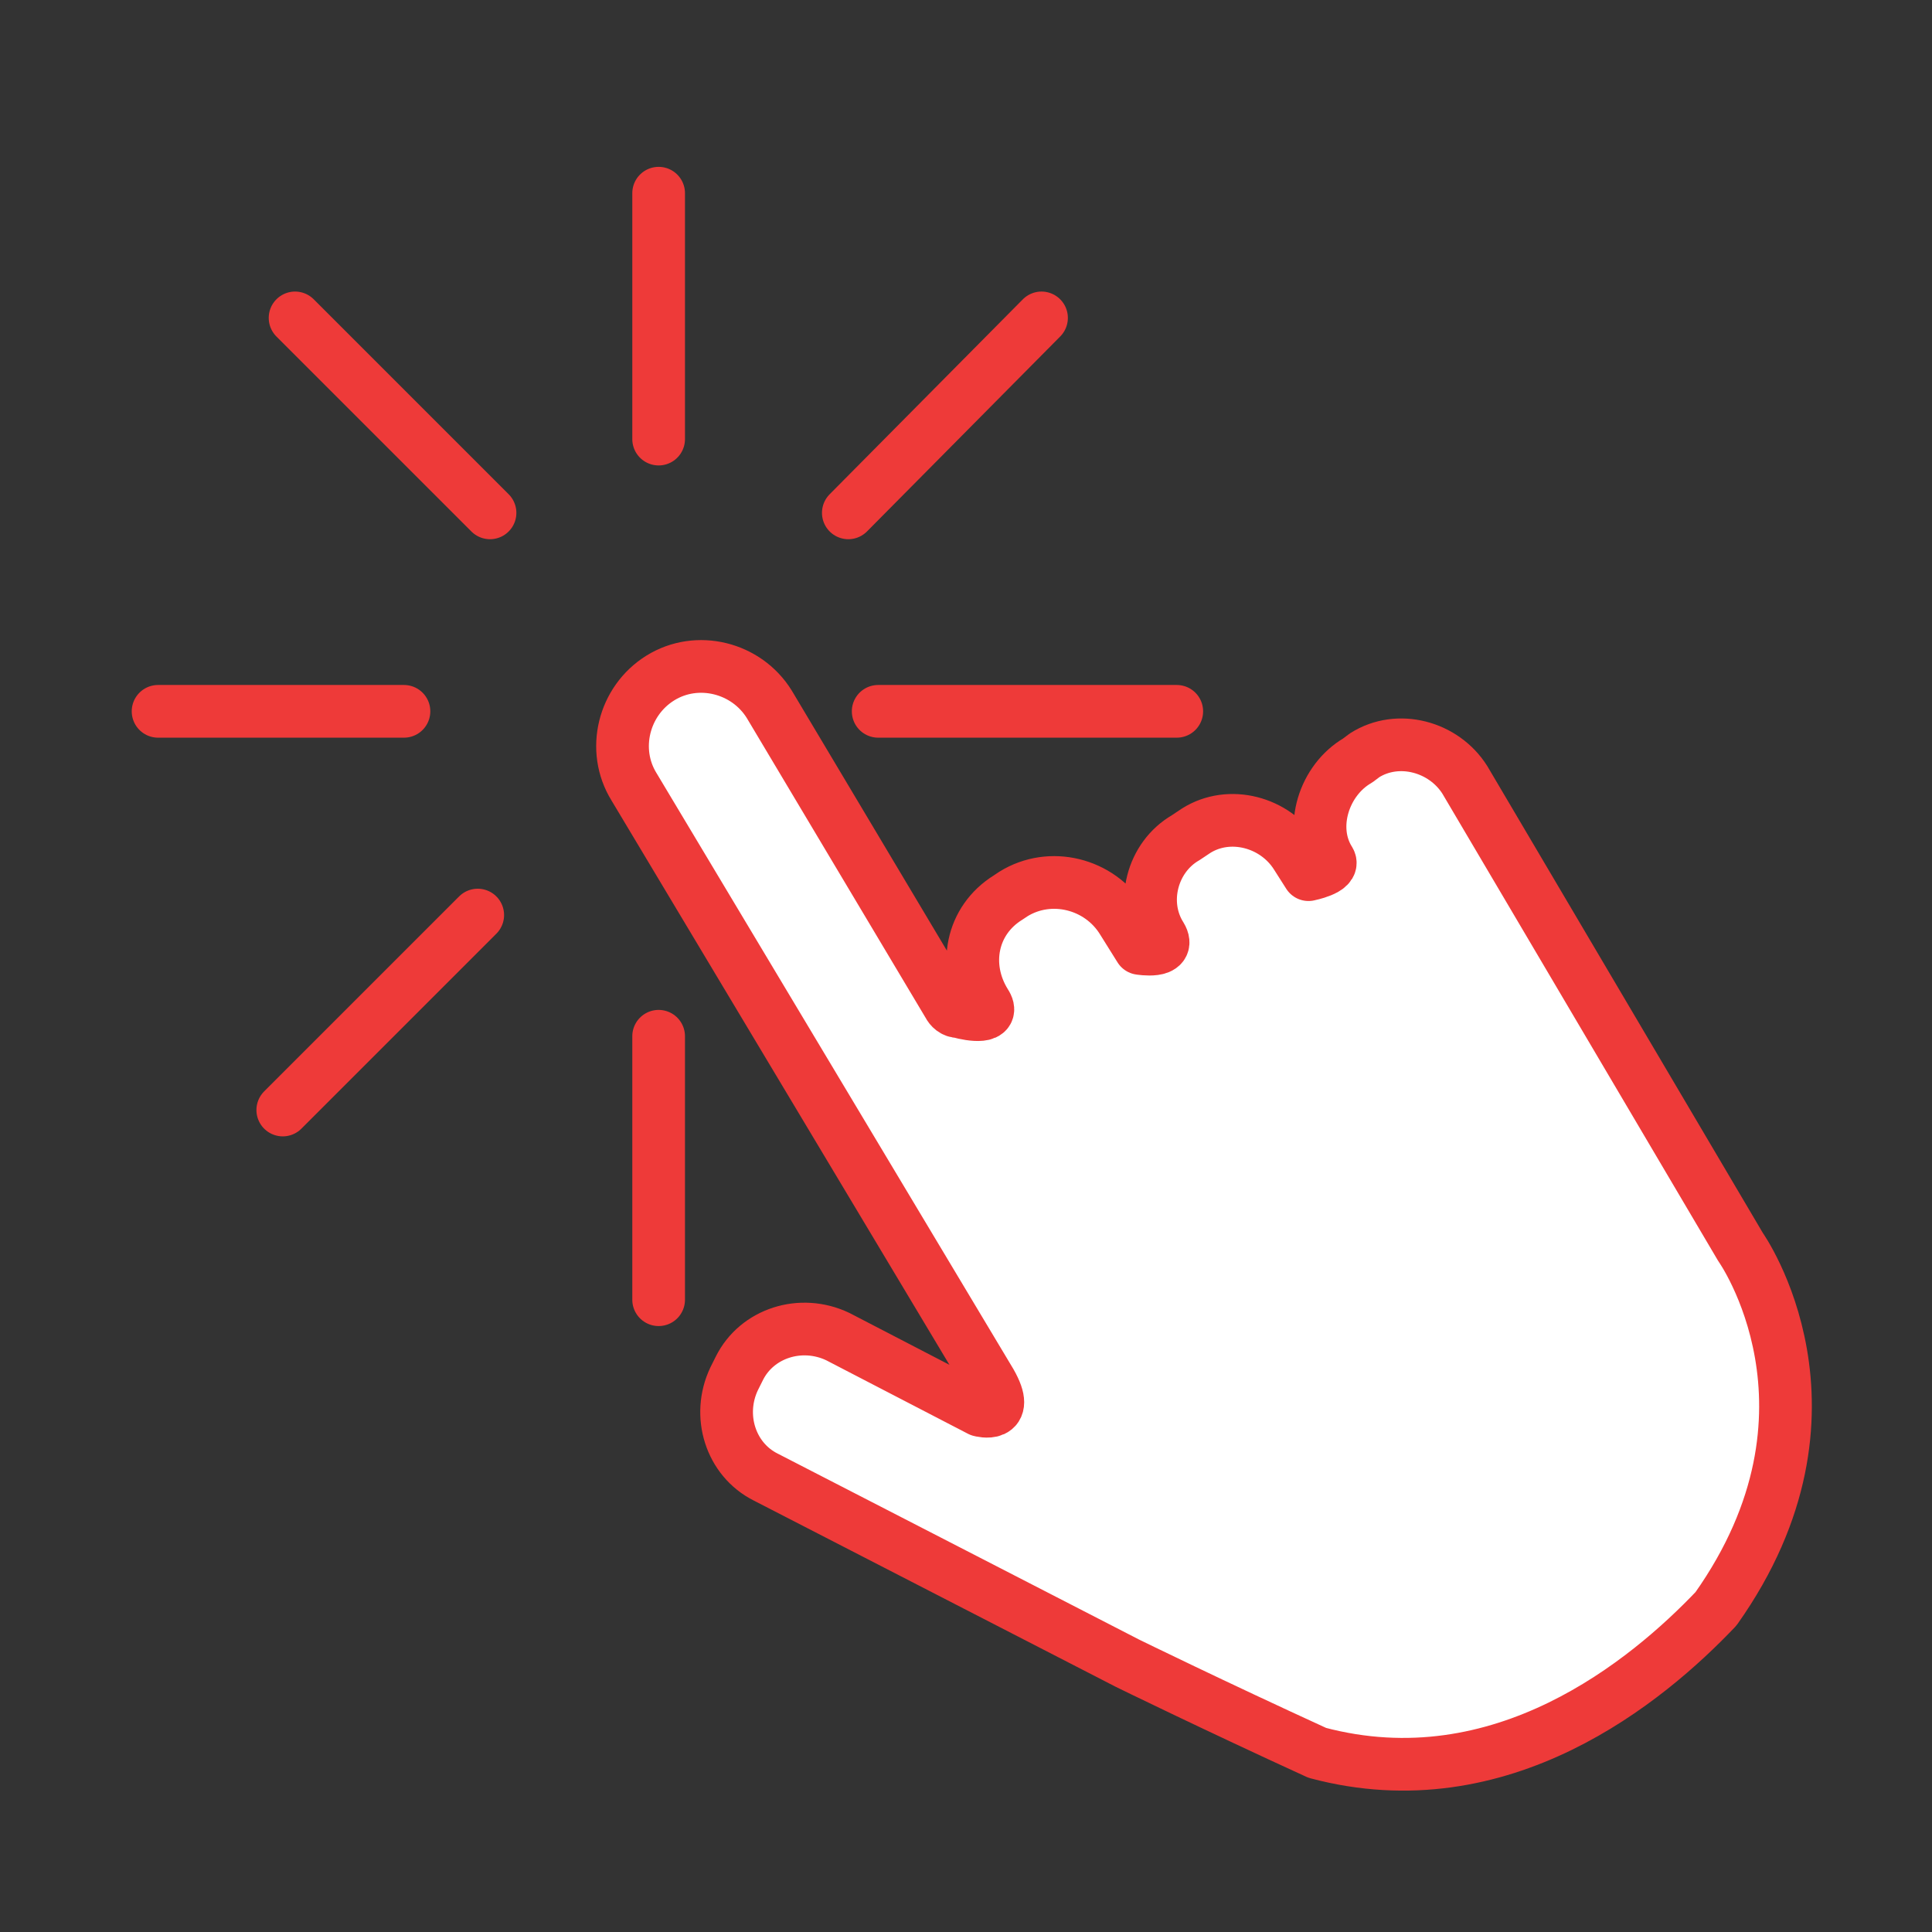 <?xml version="1.0" encoding="utf-8"?>
<!-- Generator: Adobe Illustrator 18.1.1, SVG Export Plug-In . SVG Version: 6.00 Build 0)  -->
<!DOCTYPE svg PUBLIC "-//W3C//DTD SVG 1.1//EN" "http://www.w3.org/Graphics/SVG/1.1/DTD/svg11.dtd">
<svg version="1.1" id="Layer_1" xmlns="http://www.w3.org/2000/svg" xmlns:xlink="http://www.w3.org/1999/xlink" x="0px" y="0px"
	 viewBox="0 0 110 110" style="enable-background:new 0 0 110 110;" xml:space="preserve">
<rect x="0" y="0" width="110" height="110" fill="#333333" stroke="none"/>
<style type="text/css">
	.st0{fill:#FFFFFF;stroke:#EE3A39;stroke-width:3;stroke-linecap:round;stroke-linejoin:round;stroke-miterlimit:10;}
	.st1{fill:none;stroke:#EE3A39;stroke-width:3;stroke-linecap:round;stroke-miterlimit:10;}
</style>
<path class="st0" d="M64.2,94.7L43.6,84.1c-2-1-2.8-3.5-1.8-5.6l0.3-0.6c1-2,3.5-2.8,5.6-1.8l8.1,4.2c0,0,1.8,0.5,0.6-1.6L36.1,44.8
	c-1.3-2.1-0.6-4.9,1.5-6.2l0,0c2.1-1.3,4.9-0.6,6.2,1.5L54,57.2c0.1,0.2,0.3,0.4,0.6,0.4c0.7,0.2,2.1,0.4,1.5-0.5
	c-1.3-2.1-0.8-4.7,1.3-6l0.3-0.2c2.1-1.3,4.9-0.6,6.2,1.5l1,1.6c0,0,1.8,0.3,1.2-0.7c-1.2-1.9-0.5-4.5,1.4-5.6l0.6-0.4
	c1.9-1.2,4.5-0.5,5.7,1.4l0.7,1.1c0,0,1.5-0.3,1.2-0.8c-1.2-1.9-0.3-4.6,1.6-5.7l0.4-0.3c1.9-1.2,4.5-0.5,5.7,1.4L99.1,71
	c0,0,6.6,9.3-1.4,20.6c-3.9,4.1-12.2,11-22.7,8.2C69.1,97.1,64.2,94.7,64.2,94.7z"/>
<line class="st1" x1="37.5" y1="11" x2="37.5" y2="25"/>
<line class="st1" x1="37.5" y1="59" x2="37.5" y2="74"/>
<line class="st1" x1="23" y1="40.5" x2="9" y2="40.5"/>
<line class="st1" x1="67" y1="40.5" x2="50" y2="40.5"/>
<line class="st1" x1="27.2" y1="52.1" x2="16.1" y2="63.2"/>
<line class="st1" x1="59.3" y1="18.1" x2="48.3" y2="29.2"/>
<line class="st1" x1="27.9" y1="29.2" x2="16.8" y2="18.1"/>
</svg>
